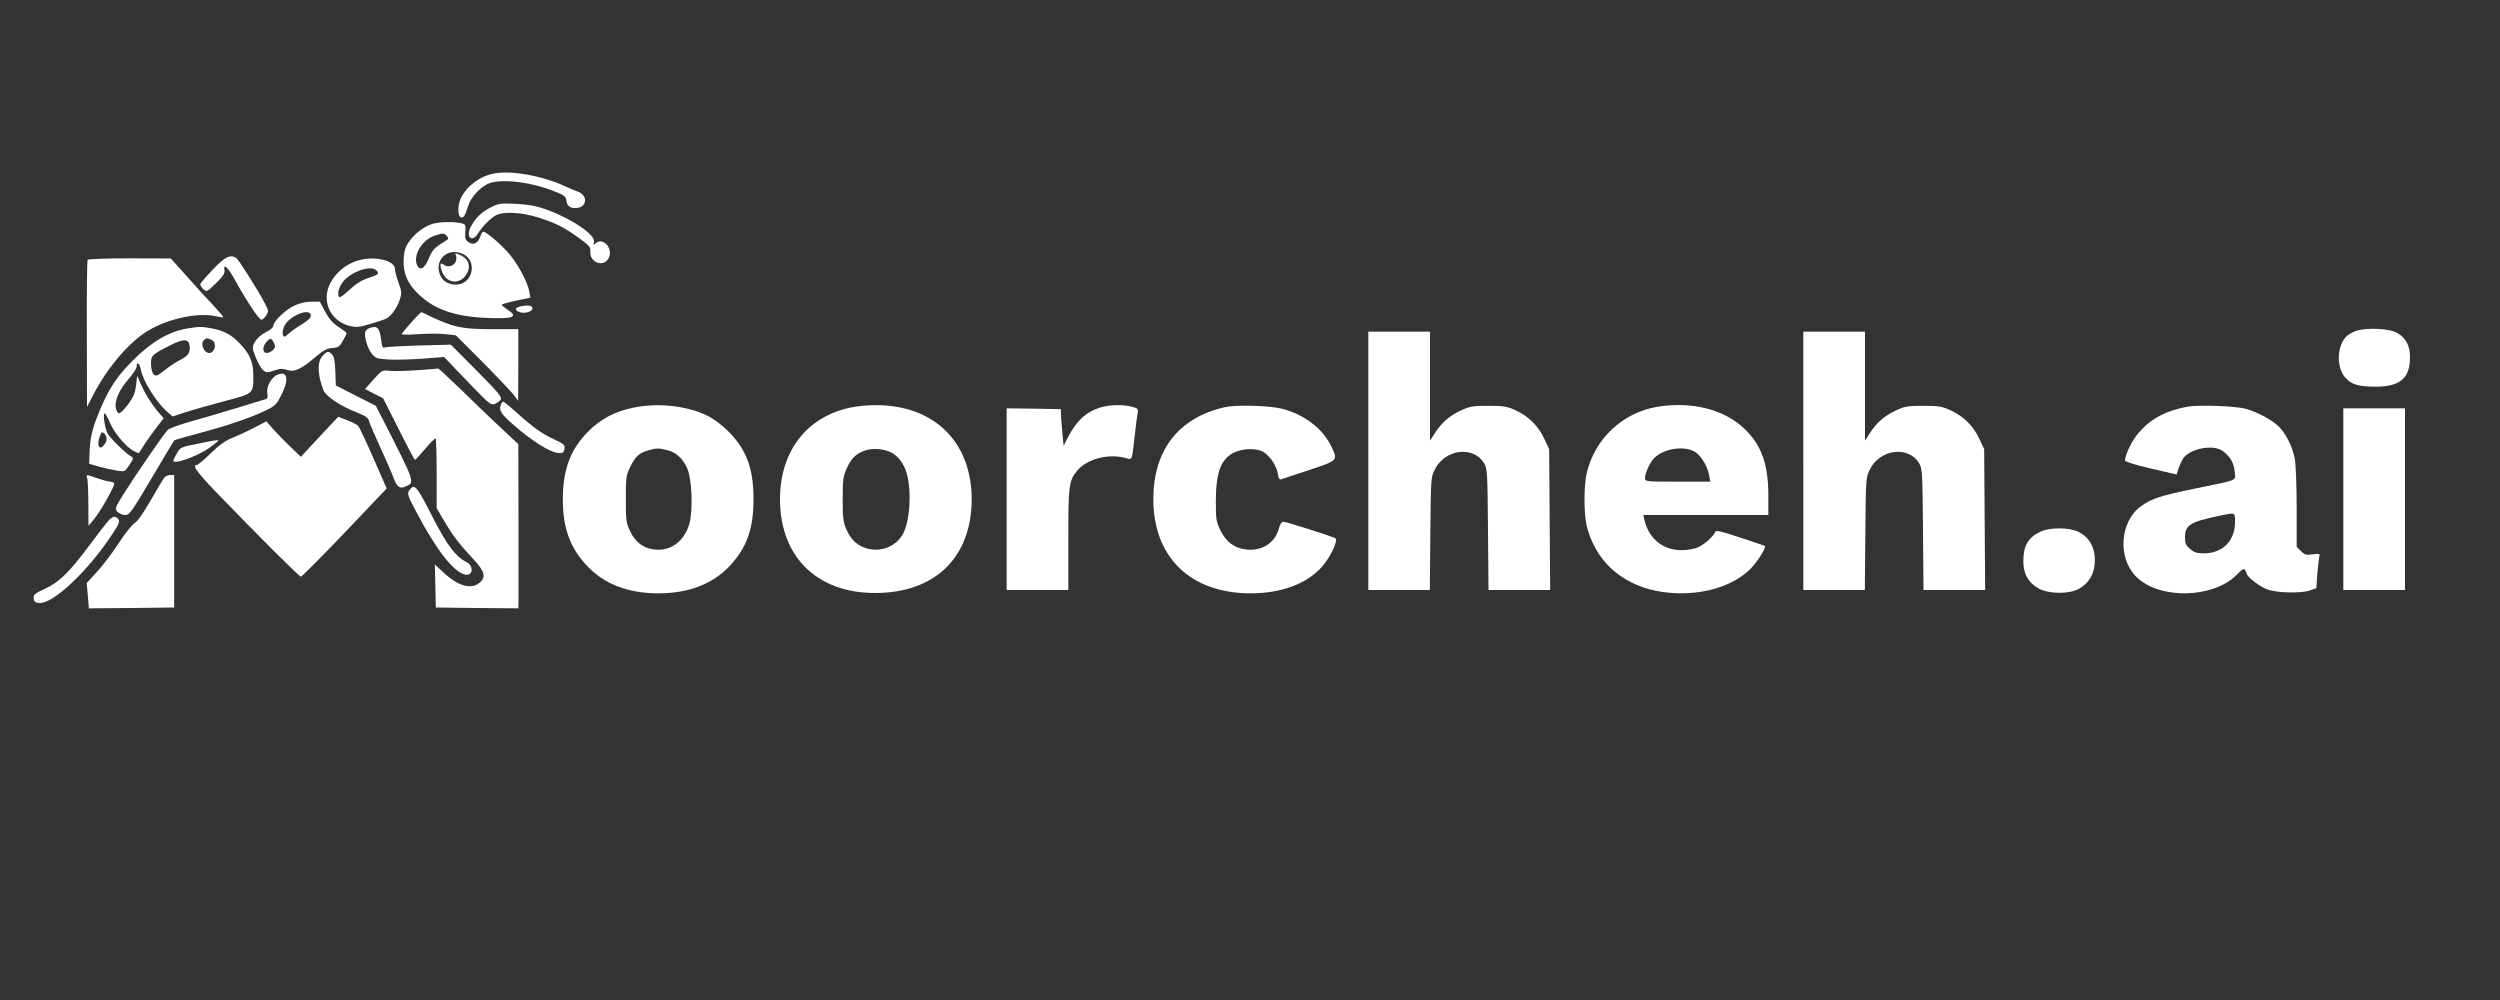 <?xml version="1.0" standalone="no"?>
<!DOCTYPE svg PUBLIC "-//W3C//DTD SVG 20010904//EN"
 "http://www.w3.org/TR/2001/REC-SVG-20010904/DTD/svg10.dtd">
<svg version="1.0" xmlns="http://www.w3.org/2000/svg"
 width="1500pt" height="600pt" viewBox="0 0 1500 600"
 preserveAspectRatio="xMidYMid meet">

<rect x="0" y="0" width="1500" height="600" fill="#333333" stroke="none"/>

<g transform="translate(0,600) scale(0.1,-0.1)"
fill="#ffffff" stroke="none">
<path d="M2969 4960 c-86 -15 -165 -72 -203 -147 -21 -41 -21 -109 -1 -117 16
-6 25 8 45 71 15 49 71 110 120 131 75 32 255 11 399 -47 56 -22 66 -30 69
-53 4 -35 24 -50 63 -46 62 6 67 75 7 98 -18 6 -55 22 -83 35 -131 60 -312 93
-416 75z"/>
<path d="M2943 4755 c-55 -28 -95 -68 -121 -121 -27 -58 11 -90 45 -36 26 42
75 92 108 110 46 24 153 19 255 -13 106 -34 156 -59 245 -124 62 -45 69 -54
67 -80 -6 -57 64 -94 101 -53 49 54 -20 149 -72 100 -11 -11 -12 -9 -7 8 13
44 -136 144 -297 201 -52 18 -100 26 -172 30 -93 4 -103 3 -152 -22z"/>
<path d="M2600 4658 c-51 -13 -110 -57 -144 -106 -24 -33 -31 -56 -34 -105 -5
-84 22 -149 92 -215 93 -88 212 -130 397 -139 168 -8 203 5 134 49 -19 13 -35
26 -35 29 0 4 39 15 86 25 l86 18 -6 35 c-10 61 -74 178 -134 243 -54 58 -126
118 -143 118 -4 0 -12 -13 -17 -29 -14 -41 -43 -54 -71 -34 -19 13 -22 23 -19
61 3 45 2 47 -27 53 -44 10 -125 8 -165 -3z m81 -74 c12 -15 11 -18 -5 -28
-69 -41 -82 -55 -103 -106 -25 -63 -56 -79 -72 -37 -22 58 31 146 104 172 52
18 60 18 76 -1z m101 -110 c78 -40 58 -164 -28 -180 -45 -8 -91 11 -109 47
-49 94 41 182 137 133z"/>
<path d="M2735 4469 c4 -5 4 -21 1 -34 -7 -29 -49 -43 -71 -25 -23 19 -28 6
-15 -34 27 -82 118 -88 155 -10 19 40 5 78 -36 100 -33 17 -42 18 -34 3z"/>
<path d="M1278 4384 c-40 -42 -74 -81 -76 -88 -1 -7 7 -21 18 -31 20 -18 21
-18 76 36 42 41 54 60 51 77 -9 48 22 18 68 -67 58 -106 135 -224 152 -229 6
-2 20 9 29 24 17 26 17 28 -9 78 -42 80 -155 258 -169 268 -37 23 -67 8 -140
-68z"/>
<path d="M526 4441 c-4 -5 -6 -206 -5 -446 l1 -437 35 68 c86 168 219 324 335
392 121 72 300 109 406 84 23 -5 42 -8 42 -5 0 3 -28 36 -62 73 -35 36 -106
114 -158 173 l-95 106 -247 1 c-138 0 -249 -4 -252 -9z"/>
<path d="M2144 4436 c-104 -33 -184 -129 -184 -220 0 -82 55 -150 136 -171 42
-10 56 -9 125 11 42 12 86 27 98 33 30 16 67 70 81 117 11 36 10 48 -9 98 -11
31 -21 68 -21 81 0 54 -126 82 -226 51z m114 -58 c20 -20 14 -26 -45 -45 -41
-13 -74 -33 -114 -70 -31 -29 -59 -50 -63 -46 -14 14 -5 58 20 90 47 62 168
105 202 71z"/>
<path d="M1765 4166 c-52 -24 -125 -95 -125 -121 0 -8 -15 -22 -32 -31 -43
-22 -67 -43 -84 -75 -11 -23 -10 -33 11 -85 13 -32 33 -67 45 -76 19 -15 24
-15 65 -1 36 12 51 12 79 3 43 -14 83 5 170 79 46 39 68 51 100 53 36 3 43 8
63 43 13 22 23 43 23 46 0 3 -22 20 -48 37 -36 23 -57 48 -81 92 l-32 60 -52
0 c-33 0 -70 -9 -102 -24z m100 -60 c0 -13 -18 -30 -50 -49 -27 -16 -61 -40
-76 -53 -14 -13 -28 -24 -31 -24 -15 0 -16 34 -2 64 30 63 159 113 159 62z
m-215 -186 c0 -20 -43 -45 -59 -36 -18 11 -13 44 11 68 20 20 22 20 35 3 7
-11 13 -26 13 -35z"/>
<path d="M3130 4163 c-39 -7 -46 -21 -17 -34 30 -14 82 0 82 22 0 15 -24 20
-65 12z"/>
<path d="M2468 4066 c-32 -36 -58 -68 -58 -71 0 -4 45 -4 99 0 55 4 128 4 163
0 l63 -7 161 -161 c88 -89 172 -178 187 -197 l26 -35 1 215 0 215 -157 0
c-193 0 -241 12 -423 102 -3 2 -31 -26 -62 -61z"/>
<path d="M1123 4029 c-111 -19 -217 -81 -331 -197 -82 -82 -128 -149 -174
-250 -57 -127 -76 -194 -80 -281 l-3 -84 60 -17 c33 -9 81 -20 107 -24 47 -7
47 -7 74 34 27 41 27 42 8 53 -31 18 -125 110 -139 137 -16 32 -29 120 -17
120 4 0 19 -25 31 -55 25 -61 98 -148 143 -171 17 -9 31 -14 32 -12 31 51 68
105 104 151 l44 58 -24 27 c-38 42 -85 114 -111 173 l-24 54 -7 -59 c-6 -47
-16 -70 -48 -113 -22 -29 -46 -53 -54 -53 -7 0 -16 15 -19 33 -9 44 22 111 79
176 25 28 46 61 46 71 0 34 17 22 25 -17 12 -69 96 -201 161 -256 l30 -26 75
25 c41 13 145 43 232 66 181 48 177 44 177 155 0 80 -21 130 -83 194 -49 51
-94 75 -168 89 -58 11 -73 11 -146 -1z m148 -69 c37 -20 13 -91 -26 -76 -25 9
-40 53 -25 71 15 18 24 19 51 5z m-133 -38 c4 -40 -9 -57 -61 -84 -22 -11 -63
-38 -90 -60 -45 -35 -52 -37 -65 -24 -9 8 -15 34 -16 60 -1 52 5 58 109 111
87 45 119 44 123 -3z m-498 -557 c0 -23 -32 -60 -43 -48 -10 9 -9 38 3 68 9
23 13 25 25 15 8 -7 15 -22 15 -35z"/>
<path d="M2213 4030 c-15 -6 -23 -18 -23 -32 0 -40 20 -97 44 -124 20 -24 32
-27 97 -31 41 -3 133 0 204 5 l130 10 34 -36 c19 -21 82 -86 140 -146 95 -98
107 -108 129 -100 14 5 30 17 36 26 9 15 -12 41 -144 174 l-155 156 -190 -5
c-104 -3 -197 -8 -206 -12 -13 -5 -17 3 -22 46 -9 74 -25 89 -74 69z"/>
<path d="M14138 4015 c-26 -8 -56 -27 -67 -41 -51 -65 -51 -181 1 -240 36 -41
79 -54 183 -54 145 0 205 51 205 176 0 70 -24 116 -78 147 -44 26 -179 33
-244 12z"/>
<path d="M8210 3235 l0 -775 184 0 185 0 3 338 c3 331 3 338 27 385 60 123
233 144 296 37 19 -33 20 -54 23 -397 l3 -363 185 0 185 0 -3 423 -3 422 -28
60 c-36 78 -95 137 -171 172 -55 25 -72 28 -166 28 -94 0 -111 -3 -165 -28
-69 -32 -115 -73 -156 -136 l-29 -45 0 327 0 327 -185 0 -185 0 0 -775z"/>
<path d="M10820 3235 l0 -775 184 0 185 0 3 338 c3 331 3 338 27 385 60 123
233 144 296 37 19 -33 20 -54 23 -397 l3 -363 185 0 185 0 -3 423 -3 422 -28
60 c-36 78 -95 137 -171 172 -55 25 -72 28 -166 28 -94 0 -111 -3 -165 -28
-69 -32 -115 -73 -156 -136 l-29 -45 0 327 0 327 -185 0 -185 0 0 -775z"/>
<path d="M1935 3864 c-33 -35 -30 -114 6 -206 14 -36 108 -98 198 -132 56 -22
70 -32 76 -54 3 -14 34 -85 67 -157 33 -71 69 -153 79 -182 22 -58 39 -69 77
-50 51 24 54 18 -147 412 l-36 70 -120 61 -120 61 -3 84 c-2 59 -7 89 -19 101
-21 24 -30 23 -58 -8z"/>
<path d="M2505 3779 c-66 -5 -141 -7 -167 -4 -46 5 -46 5 -97 -52 l-51 -57 54
-28 55 -28 93 -185 c51 -102 95 -185 98 -184 3 0 30 29 60 65 30 35 58 64 63
64 4 0 7 -94 7 -210 l0 -209 46 -78 c52 -89 93 -141 176 -230 68 -72 76 -108
32 -142 -50 -39 -128 -16 -214 65 l-51 47 3 -129 3 -129 248 -3 247 -2 1 37
c0 21 0 243 0 493 l-1 455 -91 85 c-51 47 -158 149 -238 228 -81 78 -149 141
-151 141 -3 -1 -59 -6 -125 -10z"/>
<path d="M1652 3745 c-33 -24 -55 -73 -48 -107 4 -18 1 -30 -7 -32 -6 -2 -86
-26 -177 -54 -91 -28 -217 -65 -280 -82 -63 -18 -123 -40 -133 -49 -22 -21
-196 -274 -268 -389 -49 -80 -51 -84 -34 -103 10 -10 31 -19 46 -19 26 0 38
17 160 223 72 122 133 224 135 225 1 2 77 24 167 48 168 45 306 93 395 138 44
22 55 34 82 90 36 72 38 119 5 124 -11 1 -30 -5 -43 -13z"/>
<path d="M3006 3574 c-14 -37 -3 -56 82 -129 99 -87 203 -153 255 -162 29 -4
36 -2 42 16 9 29 2 36 -60 65 -73 33 -126 71 -219 155 -43 39 -82 71 -86 71
-4 0 -11 -7 -14 -16z"/>
<path d="M3795 3553 c-108 -23 -191 -67 -266 -142 -106 -107 -152 -228 -152
-406 0 -173 42 -290 145 -400 102 -109 246 -165 428 -165 182 0 326 56 428
164 103 111 143 222 143 401 0 184 -42 297 -150 406 -44 43 -88 76 -131 97
-125 59 -298 77 -445 45z m209 -254 c53 -13 92 -49 119 -108 29 -64 36 -254
13 -335 -32 -108 -118 -168 -218 -152 -62 10 -105 43 -136 106 -25 52 -27 63
-27 195 0 133 1 143 28 197 29 59 53 81 108 96 46 14 63 14 113 1z"/>
<path d="M5100 3554 c-261 -56 -420 -263 -420 -549 0 -359 239 -579 610 -562
337 15 540 227 540 562 0 345 -228 567 -580 564 -47 0 -114 -7 -150 -15z m253
-272 c38 -21 73 -70 87 -121 31 -109 20 -289 -23 -366 -42 -74 -129 -109 -215
-86 -57 16 -95 51 -123 113 -20 47 -23 68 -23 183 0 114 3 136 23 182 27 61
55 90 108 109 47 18 124 11 166 -14z"/>
<path d="M6602 3555 c-86 -26 -144 -81 -195 -180 l-25 -50 -6 55 c-3 30 -7 80
-9 110 l-2 55 -162 3 -163 2 0 -545 0 -545 185 0 185 0 0 301 c0 328 3 354 53
415 59 71 190 105 294 75 37 -11 34 -20 53 149 6 52 13 107 16 122 5 24 1 28
-33 37 -51 15 -138 13 -191 -4z"/>
<path d="M7345 3556 c-275 -64 -425 -258 -425 -551 0 -349 223 -565 585 -565
181 0 332 56 423 155 50 54 102 161 85 175 -11 9 -297 100 -315 100 -8 0 -19
-18 -25 -42 -23 -86 -102 -136 -196 -125 -72 9 -119 44 -154 114 -26 54 -28
66 -28 178 1 173 30 250 110 290 56 27 144 27 182 -1 40 -30 72 -81 80 -126 3
-23 10 -37 17 -35 6 2 82 28 169 56 179 60 177 57 131 150 -50 100 -157 182
-285 217 -78 21 -280 27 -354 10z"/>
<path d="M9943 3559 c-208 -35 -375 -192 -423 -399 -17 -71 -17 -239 -1 -310
48 -205 200 -350 413 -394 217 -45 448 8 570 130 42 42 97 129 87 138 -2 2
-69 25 -149 51 -114 38 -145 45 -149 34 -9 -29 -78 -87 -116 -98 -152 -42
-276 27 -309 172 l-6 27 375 0 375 0 0 118 c0 187 -42 304 -145 401 -123 116
-316 164 -522 130z m234 -275 c34 -25 69 -86 78 -136 l7 -38 -196 0 c-190 0
-196 1 -196 20 0 30 27 91 53 119 57 62 192 81 254 35z"/>
<path d="M13126 3560 c-128 -23 -216 -69 -290 -152 -40 -43 -86 -136 -86 -171
0 -7 60 -26 155 -48 l155 -36 11 36 c7 20 19 46 27 59 40 61 182 88 238 46 45
-33 67 -70 72 -122 5 -59 31 -48 -231 -102 -217 -45 -264 -60 -329 -106 -129
-91 -145 -311 -30 -425 139 -138 464 -130 604 14 32 33 41 38 49 26 5 -8 9
-17 9 -20 0 -19 81 -81 125 -96 60 -21 203 -24 256 -5 l37 13 6 87 c4 48 10
95 12 104 5 16 0 17 -40 12 -39 -6 -48 -3 -70 19 l-26 26 0 234 c0 128 -5 260
-11 292 -12 68 -46 140 -89 188 -34 40 -131 93 -204 114 -62 17 -282 25 -350
13z m284 -693 c0 -112 -75 -187 -186 -187 -42 0 -59 5 -83 26 -26 22 -31 33
-31 70 0 73 30 92 200 128 104 22 100 24 100 -37z"/>
<path d="M14060 3005 l0 -545 185 0 185 0 0 545 0 545 -185 0 -185 0 0 -545z"/>
<path d="M1966 3432 c-34 -37 -85 -91 -112 -120 l-49 -53 -60 58 c-34 32 -80
80 -104 106 l-43 49 -66 -35 c-37 -19 -96 -47 -131 -61 -48 -19 -83 -44 -137
-96 -39 -39 -77 -70 -83 -70 -30 0 -1 -41 111 -158 248 -257 503 -512 513
-512 6 0 124 119 263 264 l252 265 -34 78 c-81 187 -128 289 -139 300 -7 6
-36 21 -65 32 l-53 20 -63 -67z"/>
<path d="M1183 3337 c-99 -20 -102 -21 -122 -58 -12 -20 -21 -39 -21 -43 0
-26 146 27 218 78 28 21 52 40 52 42 0 6 -15 4 -127 -19z"/>
<path d="M524 3128 c3 -13 6 -81 6 -153 l1 -130 29 35 c42 49 132 208 125 220
-3 5 -14 10 -24 10 -10 0 -44 9 -76 20 -72 25 -69 25 -61 -2z"/>
<path d="M988 3137 c-7 -8 -44 -69 -82 -136 -45 -78 -79 -128 -97 -138 -16
-10 -60 -65 -99 -125 -38 -59 -97 -136 -130 -171 l-60 -65 7 -76 6 -76 256 2
256 3 0 397 0 398 -22 0 c-12 0 -28 -6 -35 -13z"/>
<path d="M2456 3058 c-14 -20 -12 -29 46 -137 115 -219 218 -350 286 -368 50
-12 58 50 10 75 -66 34 -115 100 -199 263 -101 198 -112 211 -143 167z"/>
<path d="M648 2873 c-14 -16 -63 -80 -110 -143 -121 -162 -181 -222 -267 -262
-63 -29 -71 -36 -69 -58 2 -20 9 -26 33 -28 83 -8 298 196 444 421 36 55 41
70 31 82 -18 22 -33 19 -62 -12z"/>
<path d="M12245 2811 c-76 -35 -105 -85 -105 -179 0 -75 30 -128 90 -162 63
-35 186 -36 245 -2 56 32 87 82 93 147 8 93 -29 163 -102 196 -55 25 -167 25
-221 0z"/>
</g>
</svg> 